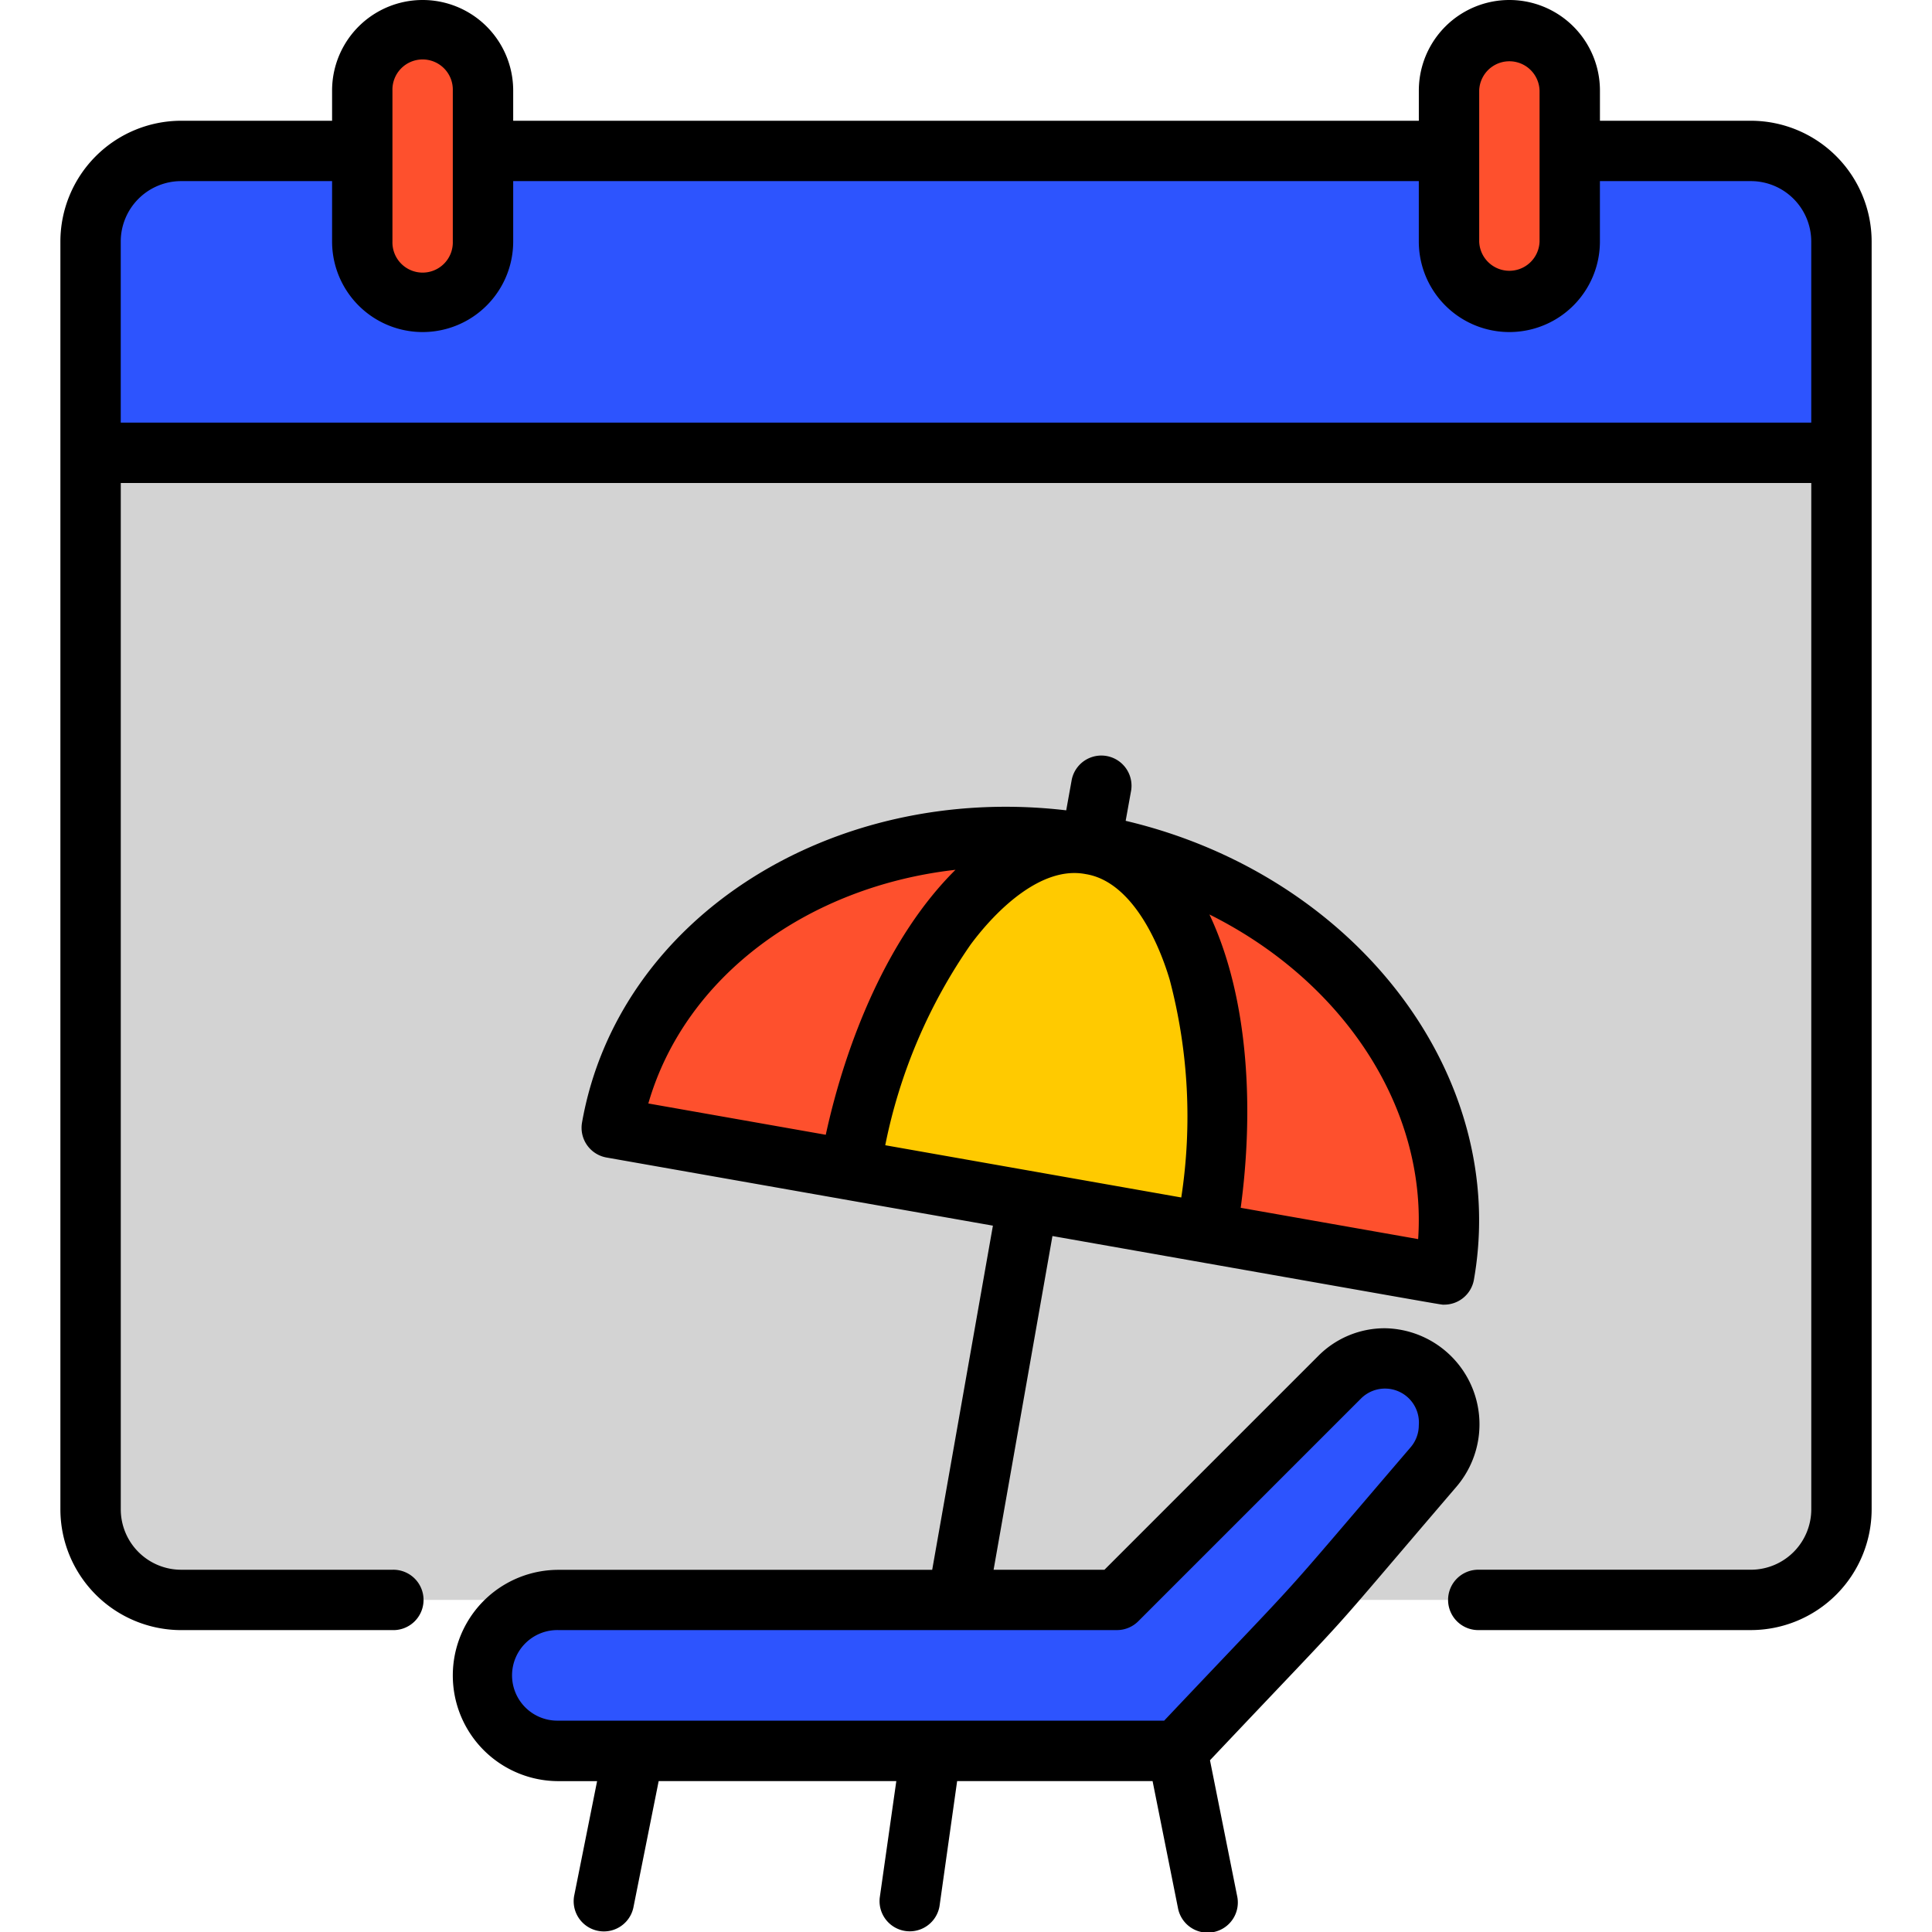 <svg xmlns="http://www.w3.org/2000/svg" xmlns:xlink="http://www.w3.org/1999/xlink" width="70" height="70" viewBox="0 0 70 70">
  <defs>
    <clipPath id="clip-path">
      <rect id="Rectángulo_361782" data-name="Rectángulo 361782" width="70" height="70" transform="translate(1296 3808)" fill="#fff" stroke="#707070" stroke-width="1"/>
    </clipPath>
  </defs>
  <g id="Enmascarar_grupo_998615" data-name="Enmascarar grupo 998615" transform="translate(-1296 -3808)" clip-path="url(#clip-path)">
    <g id="vacaciones_1_" data-name="vacaciones (1)" transform="translate(1296 3808)">
      <path id="Trazado_775994" data-name="Trazado 775994" d="M66.719,8.75V54.687a3.282,3.282,0,0,1-3.281,3.281H6.563a3.282,3.282,0,0,1-3.281-3.281V8.75A3.282,3.282,0,0,1,6.563,5.469H63.437A3.282,3.282,0,0,1,66.719,8.75Z" fill="#d3d3d3"/>
      <path id="Trazado_775995" data-name="Trazado 775995" d="M63.437,5.469A3.282,3.282,0,0,1,66.719,8.75v7.656H3.281V8.75A3.282,3.282,0,0,1,6.563,5.469Z" fill="#2d54fe"/>
      <path id="Trazado_775998" data-name="Trazado 775998" d="M17.5,3.281V8.75a2.187,2.187,0,1,1-4.375,0V3.281a2.187,2.187,0,1,1,4.375,0Z" fill="#fe502d"/>
      <path id="Trazado_775999" data-name="Trazado 775999" d="M56.875,3.281V8.75a2.187,2.187,0,0,1-4.375,0V3.281a2.187,2.187,0,0,1,4.375,0Z" fill="#fe502d"/>
      <path id="Trazado_776001" data-name="Trazado 776001" d="M48.539,49.9l-8.07,8.07H20.234a2.734,2.734,0,1,0,0,5.469H42.656L47.7,58.105l4.244-4.954a2.385,2.385,0,0,0-1.762-3.933,2.32,2.32,0,0,0-1.641.68Z" fill="#2d54fe"/>
      <path id="Trazado_776003" data-name="Trazado 776003" d="M52.326,46.177,22.168,40.858c1.258-7.138,9.03-11.735,17.358-10.266S53.585,39.037,52.326,46.177Z" fill="#fe502d"/>
      <path id="Trazado_776005" data-name="Trazado 776005" d="M30.784,42.378c1.259-7.139,5.173-12.415,8.742-11.786s5.442,6.927,4.184,14.065Z" fill="#ffca00"/>
      <path id="Trazado_776008" data-name="Trazado 776008" d="M63.437,4.375H57.969V3.281a3.281,3.281,0,1,0-6.562,0V4.375H18.594V3.281a3.281,3.281,0,1,0-6.562,0V4.375H6.563A4.381,4.381,0,0,0,2.188,8.75V54.687a4.381,4.381,0,0,0,4.375,4.375h7.656a1.094,1.094,0,1,0,0-2.187H6.563a2.19,2.19,0,0,1-2.187-2.187V17.5h61.25V54.687a2.19,2.19,0,0,1-2.187,2.187H53.594a1.094,1.094,0,1,0,0,2.187h9.844a4.381,4.381,0,0,0,4.375-4.375V8.75A4.381,4.381,0,0,0,63.437,4.375ZM53.594,3.281a1.094,1.094,0,0,1,2.187,0V8.75a1.094,1.094,0,0,1-2.187,0Zm-39.375,0a1.094,1.094,0,1,1,2.187,0V8.75a1.094,1.094,0,1,1-2.187,0ZM65.625,15.312H4.375V8.75A2.19,2.19,0,0,1,6.563,6.562h5.469V8.75a3.281,3.281,0,0,0,6.562,0V6.562H51.406V8.75a3.281,3.281,0,1,0,6.562,0V6.562h5.469A2.19,2.19,0,0,1,65.625,8.75Z"/>
      <path id="Trazado_776009" data-name="Trazado 776009" d="M50.18,48.125a3.392,3.392,0,0,0-2.414,1l-7.75,7.75H36l2.132-12.091c14.943,2.635,14.045,2.486,14.193,2.486a1.094,1.094,0,0,0,1.077-.9c1.306-7.408-4.293-14.665-12.617-16.63l.2-1.109a1.094,1.094,0,0,0-2.154-.38l-.2,1.109c-8.494-1-16.237,3.9-17.543,11.312a1.094,1.094,0,0,0,.887,1.267l14,2.469-2.2,12.47H20.234a3.828,3.828,0,1,0,0,7.656h1.4l-.832,4.16a1.094,1.094,0,0,0,2.145.429l.918-4.59h8.61l-.6,4.222a1.094,1.094,0,0,0,2.166.305l.638-4.528H41.76l.918,4.589a1.094,1.094,0,1,0,2.145-.429l-.983-4.914c5.885-6.224,3.566-3.65,8.933-9.915A3.481,3.481,0,0,0,50.18,48.125Zm-18.106-6.63a19.4,19.4,0,0,1,3.093-7.271c.958-1.292,2.589-2.86,4.168-2.554,1.583.25,2.583,2.274,3.045,3.826a19.393,19.393,0,0,1,.42,7.891L32.074,41.494Zm19.308,3.4-6.429-1.134c.463-3.41.336-7.518-1.133-10.628C48.64,35.534,51.708,40.112,51.382,44.9ZM34.619,31.515c-2.448,2.425-3.969,6.242-4.7,9.6l-6.429-1.134c1.331-4.609,5.779-7.861,11.127-8.466ZM51.406,51.642a1.228,1.228,0,0,1-.3.8c-5.323,6.213-3.287,3.939-8.926,9.9H20.234a1.641,1.641,0,1,1,0-3.281H40.469a1.094,1.094,0,0,0,.773-.32l8.07-8.07a1.229,1.229,0,0,1,2.094.97Z"/>
    </g>
  </g>
</svg>

